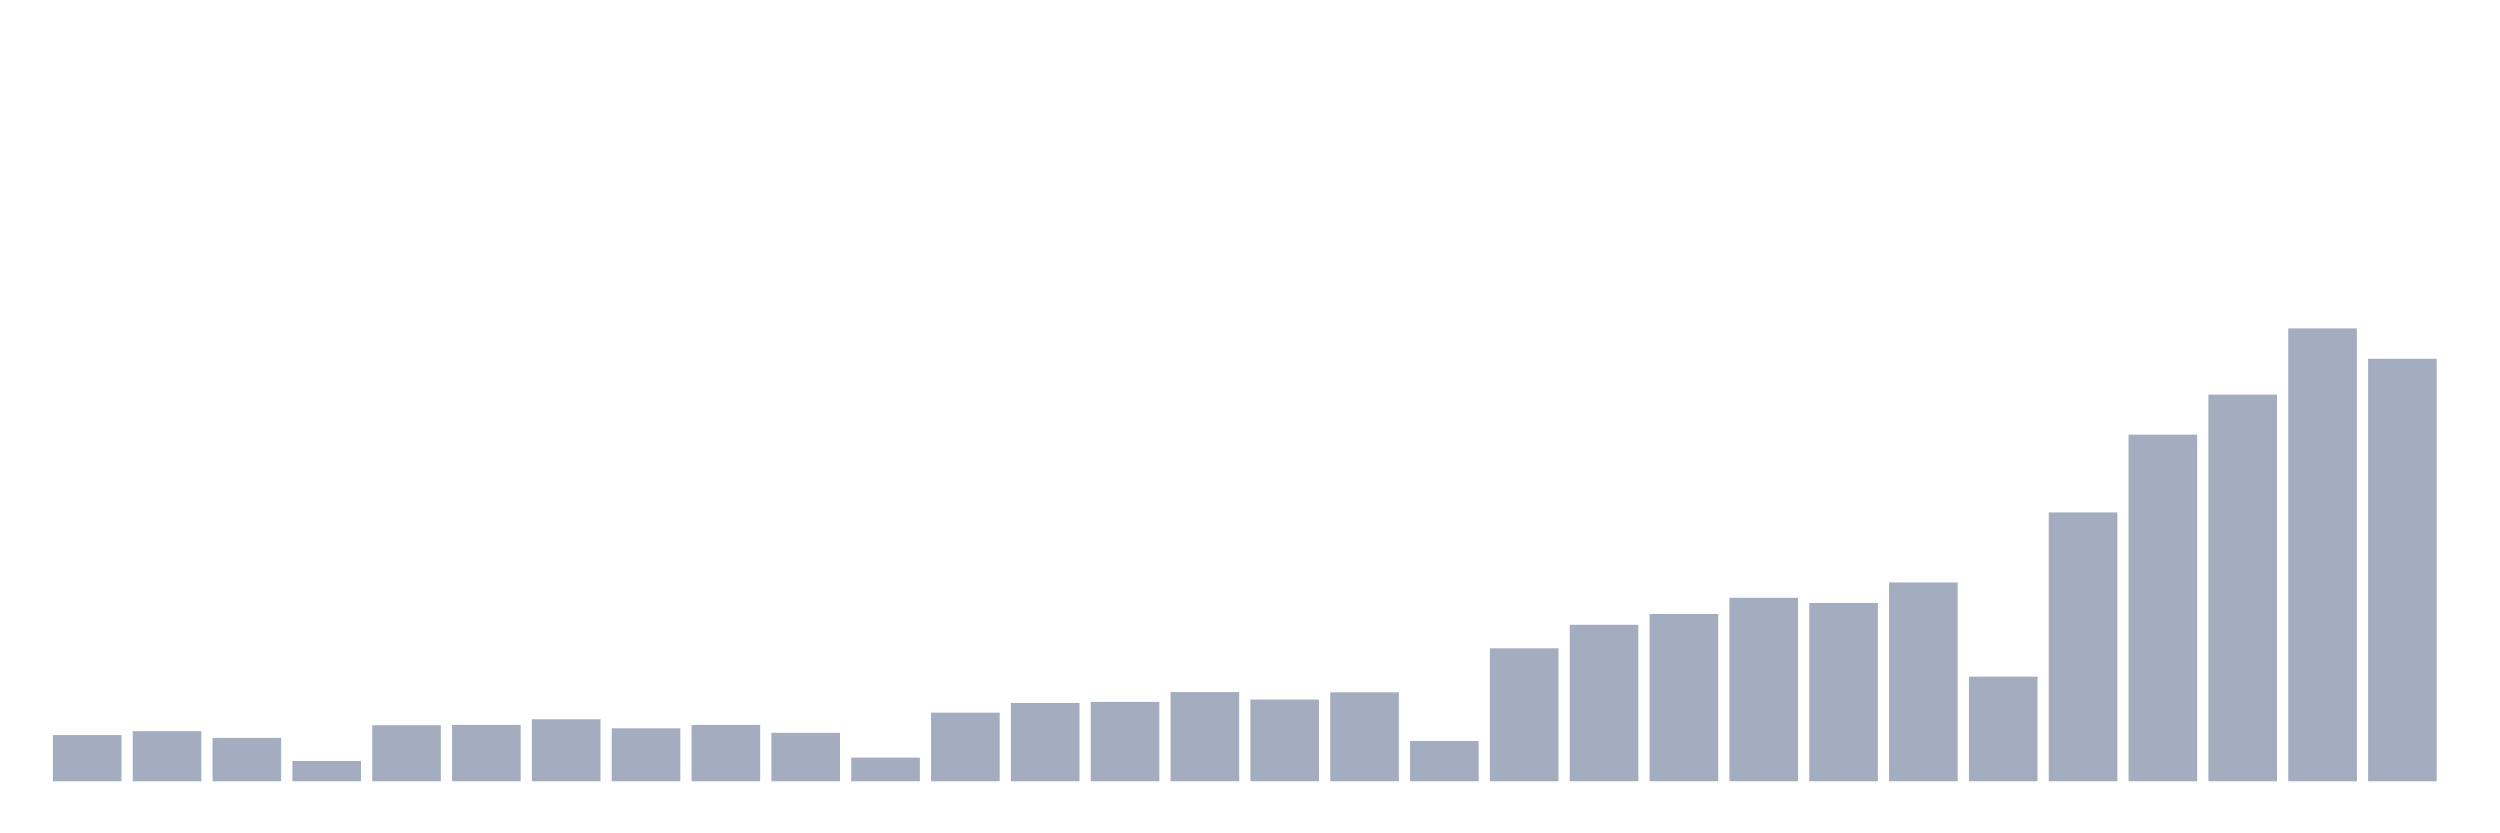 <svg xmlns="http://www.w3.org/2000/svg" viewBox="0 0 480 160"><g transform="translate(10,10)"><rect class="bar" x="0.153" width="13.175" y="131.133" height="8.867" fill="rgb(164,173,192)"></rect><rect class="bar" x="15.482" width="13.175" y="130.381" height="9.619" fill="rgb(164,173,192)"></rect><rect class="bar" x="30.81" width="13.175" y="131.678" height="8.322" fill="rgb(164,173,192)"></rect><rect class="bar" x="46.138" width="13.175" y="136.111" height="3.889" fill="rgb(164,173,192)"></rect><rect class="bar" x="61.466" width="13.175" y="129.245" height="10.755" fill="rgb(164,173,192)"></rect><rect class="bar" x="76.794" width="13.175" y="129.181" height="10.819" fill="rgb(164,173,192)"></rect><rect class="bar" x="92.123" width="13.175" y="128.092" height="11.908" fill="rgb(164,173,192)"></rect><rect class="bar" x="107.451" width="13.175" y="129.837" height="10.163" fill="rgb(164,173,192)"></rect><rect class="bar" x="122.779" width="13.175" y="129.181" height="10.819" fill="rgb(164,173,192)"></rect><rect class="bar" x="138.107" width="13.175" y="130.701" height="9.299" fill="rgb(164,173,192)"></rect><rect class="bar" x="153.436" width="13.175" y="135.455" height="4.545" fill="rgb(164,173,192)"></rect><rect class="bar" x="168.764" width="13.175" y="126.828" height="13.172" fill="rgb(164,173,192)"></rect><rect class="bar" x="184.092" width="13.175" y="124.972" height="15.028" fill="rgb(164,173,192)"></rect><rect class="bar" x="199.42" width="13.175" y="124.763" height="15.237" fill="rgb(164,173,192)"></rect><rect class="bar" x="214.748" width="13.175" y="122.875" height="17.125" fill="rgb(164,173,192)"></rect><rect class="bar" x="230.077" width="13.175" y="124.315" height="15.685" fill="rgb(164,173,192)"></rect><rect class="bar" x="245.405" width="13.175" y="122.923" height="17.077" fill="rgb(164,173,192)"></rect><rect class="bar" x="260.733" width="13.175" y="132.27" height="7.73" fill="rgb(164,173,192)"></rect><rect class="bar" x="276.061" width="13.175" y="114.472" height="25.528" fill="rgb(164,173,192)"></rect><rect class="bar" x="291.39" width="13.175" y="109.959" height="30.041" fill="rgb(164,173,192)"></rect><rect class="bar" x="306.718" width="13.175" y="107.878" height="32.122" fill="rgb(164,173,192)"></rect><rect class="bar" x="322.046" width="13.175" y="104.774" height="35.226" fill="rgb(164,173,192)"></rect><rect class="bar" x="337.374" width="13.175" y="105.766" height="34.234" fill="rgb(164,173,192)"></rect><rect class="bar" x="352.702" width="13.175" y="101.829" height="38.171" fill="rgb(164,173,192)"></rect><rect class="bar" x="368.031" width="13.175" y="119.914" height="20.086" fill="rgb(164,173,192)"></rect><rect class="bar" x="383.359" width="13.175" y="88.385" height="51.615" fill="rgb(164,173,192)"></rect><rect class="bar" x="398.687" width="13.175" y="73.452" height="66.548" fill="rgb(164,173,192)"></rect><rect class="bar" x="414.015" width="13.175" y="65.77" height="74.23" fill="rgb(164,173,192)"></rect><rect class="bar" x="429.344" width="13.175" y="53.046" height="86.954" fill="rgb(164,173,192)"></rect><rect class="bar" x="444.672" width="13.175" y="58.888" height="81.112" fill="rgb(164,173,192)"></rect></g></svg>